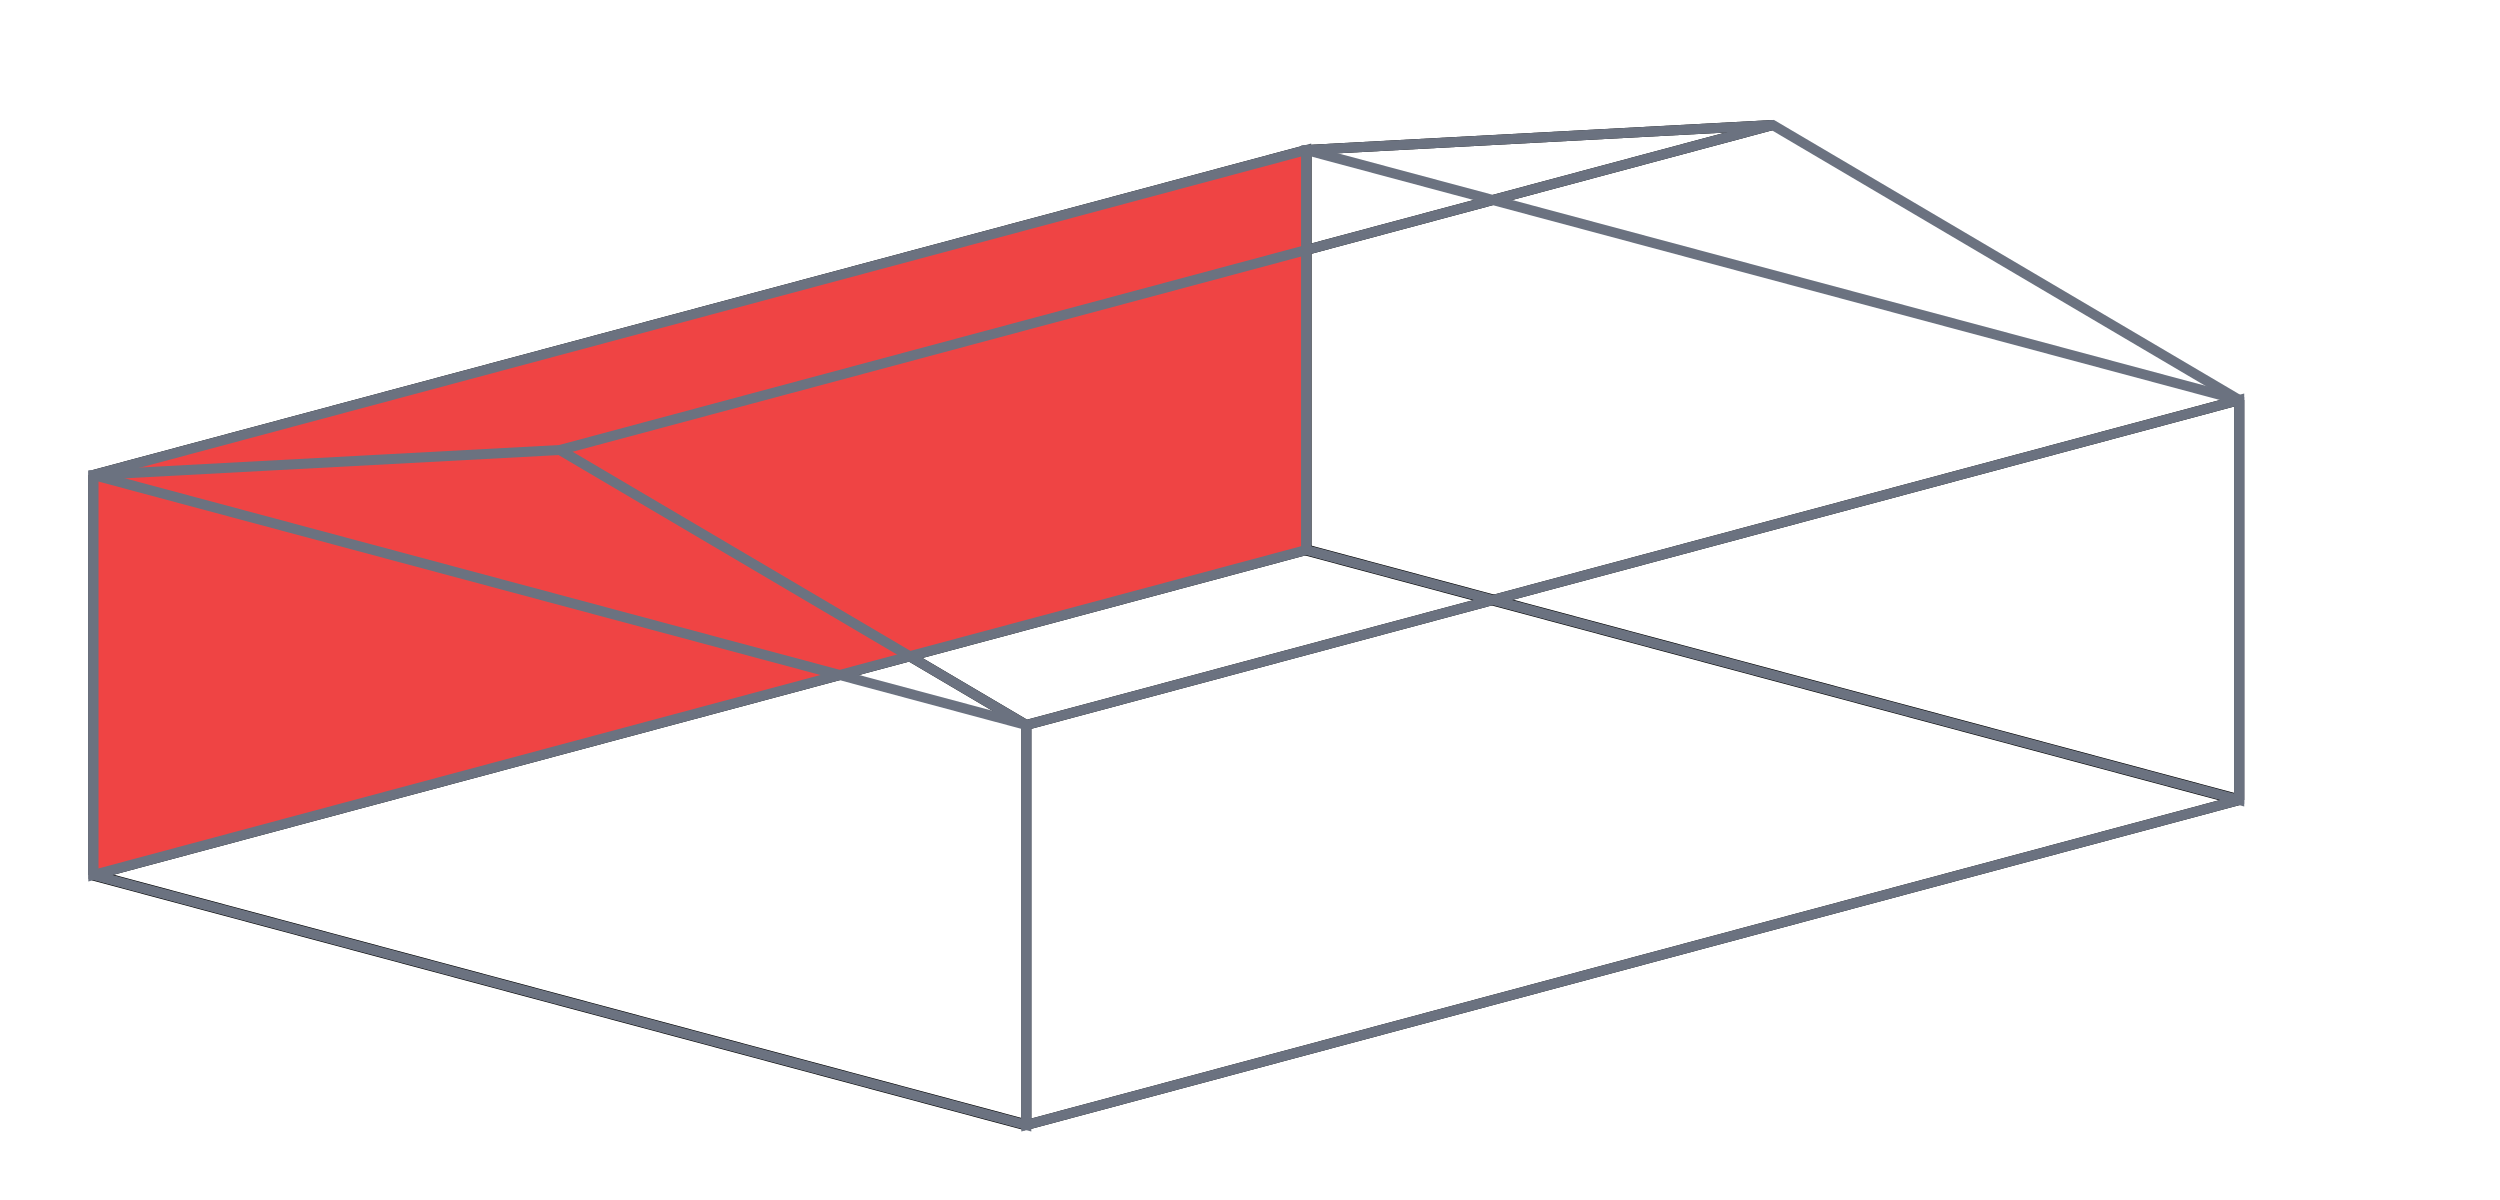 <svg xmlns="http://www.w3.org/2000/svg" width="250" height="120">
    <path d="M9.33 87.5l93.301 25" fill="none" stroke="#000" stroke-width="1.111"/>
    <path d="M9.33 87.5v-40M102.631 112.5v-40M102.631 112.5L223.923 80M102.631 72.5L223.923 40M223.923 80V40M102.631 72.5L55.981 45M9.33 87.5L130.622 55"
          fill="none" stroke="#000"/>
    <path d="M223.923 80l-93.301-25" fill="none" stroke="#000" stroke-width="1.111"/>
    <path d="M9.33 47.5L55.98 45M55.98 45l121.292-32.5" fill="none" stroke="#000"/>
    <path d="M130.622 15v40" fill="none" stroke="#000" stroke-width="1.069"/>
    <path d="M9.33 47.5c2.227 0 2.227 0 0 0M9.33 47.5L130.622 15" fill="none" stroke="#000"/>
    <path d="M9.33 47.5L130.622 15v40L9.33 87.5z" fill="#ef4444" stroke="#6b7280"/>
    <path d="M130.622 15l46.65-2.5" fill="none" stroke="#000"/>
    <path d="M130.622 55l93.301 25V40l-46.65-27.5-46.651 2.5zM223.923 40l-46.65-27.5M9.33 87.5v-40L55.98 45l46.651 27.5v40z"
          fill="none" stroke="#6b7280"/>
    <path d="M102.631 72.5L223.923 40v40l-121.292 32.5zM55.98 45l121.292-32.5M9.33 47.5l93.301 25M130.622 15l93.301 25"
          fill="none" stroke="#6b7280"/>
</svg>